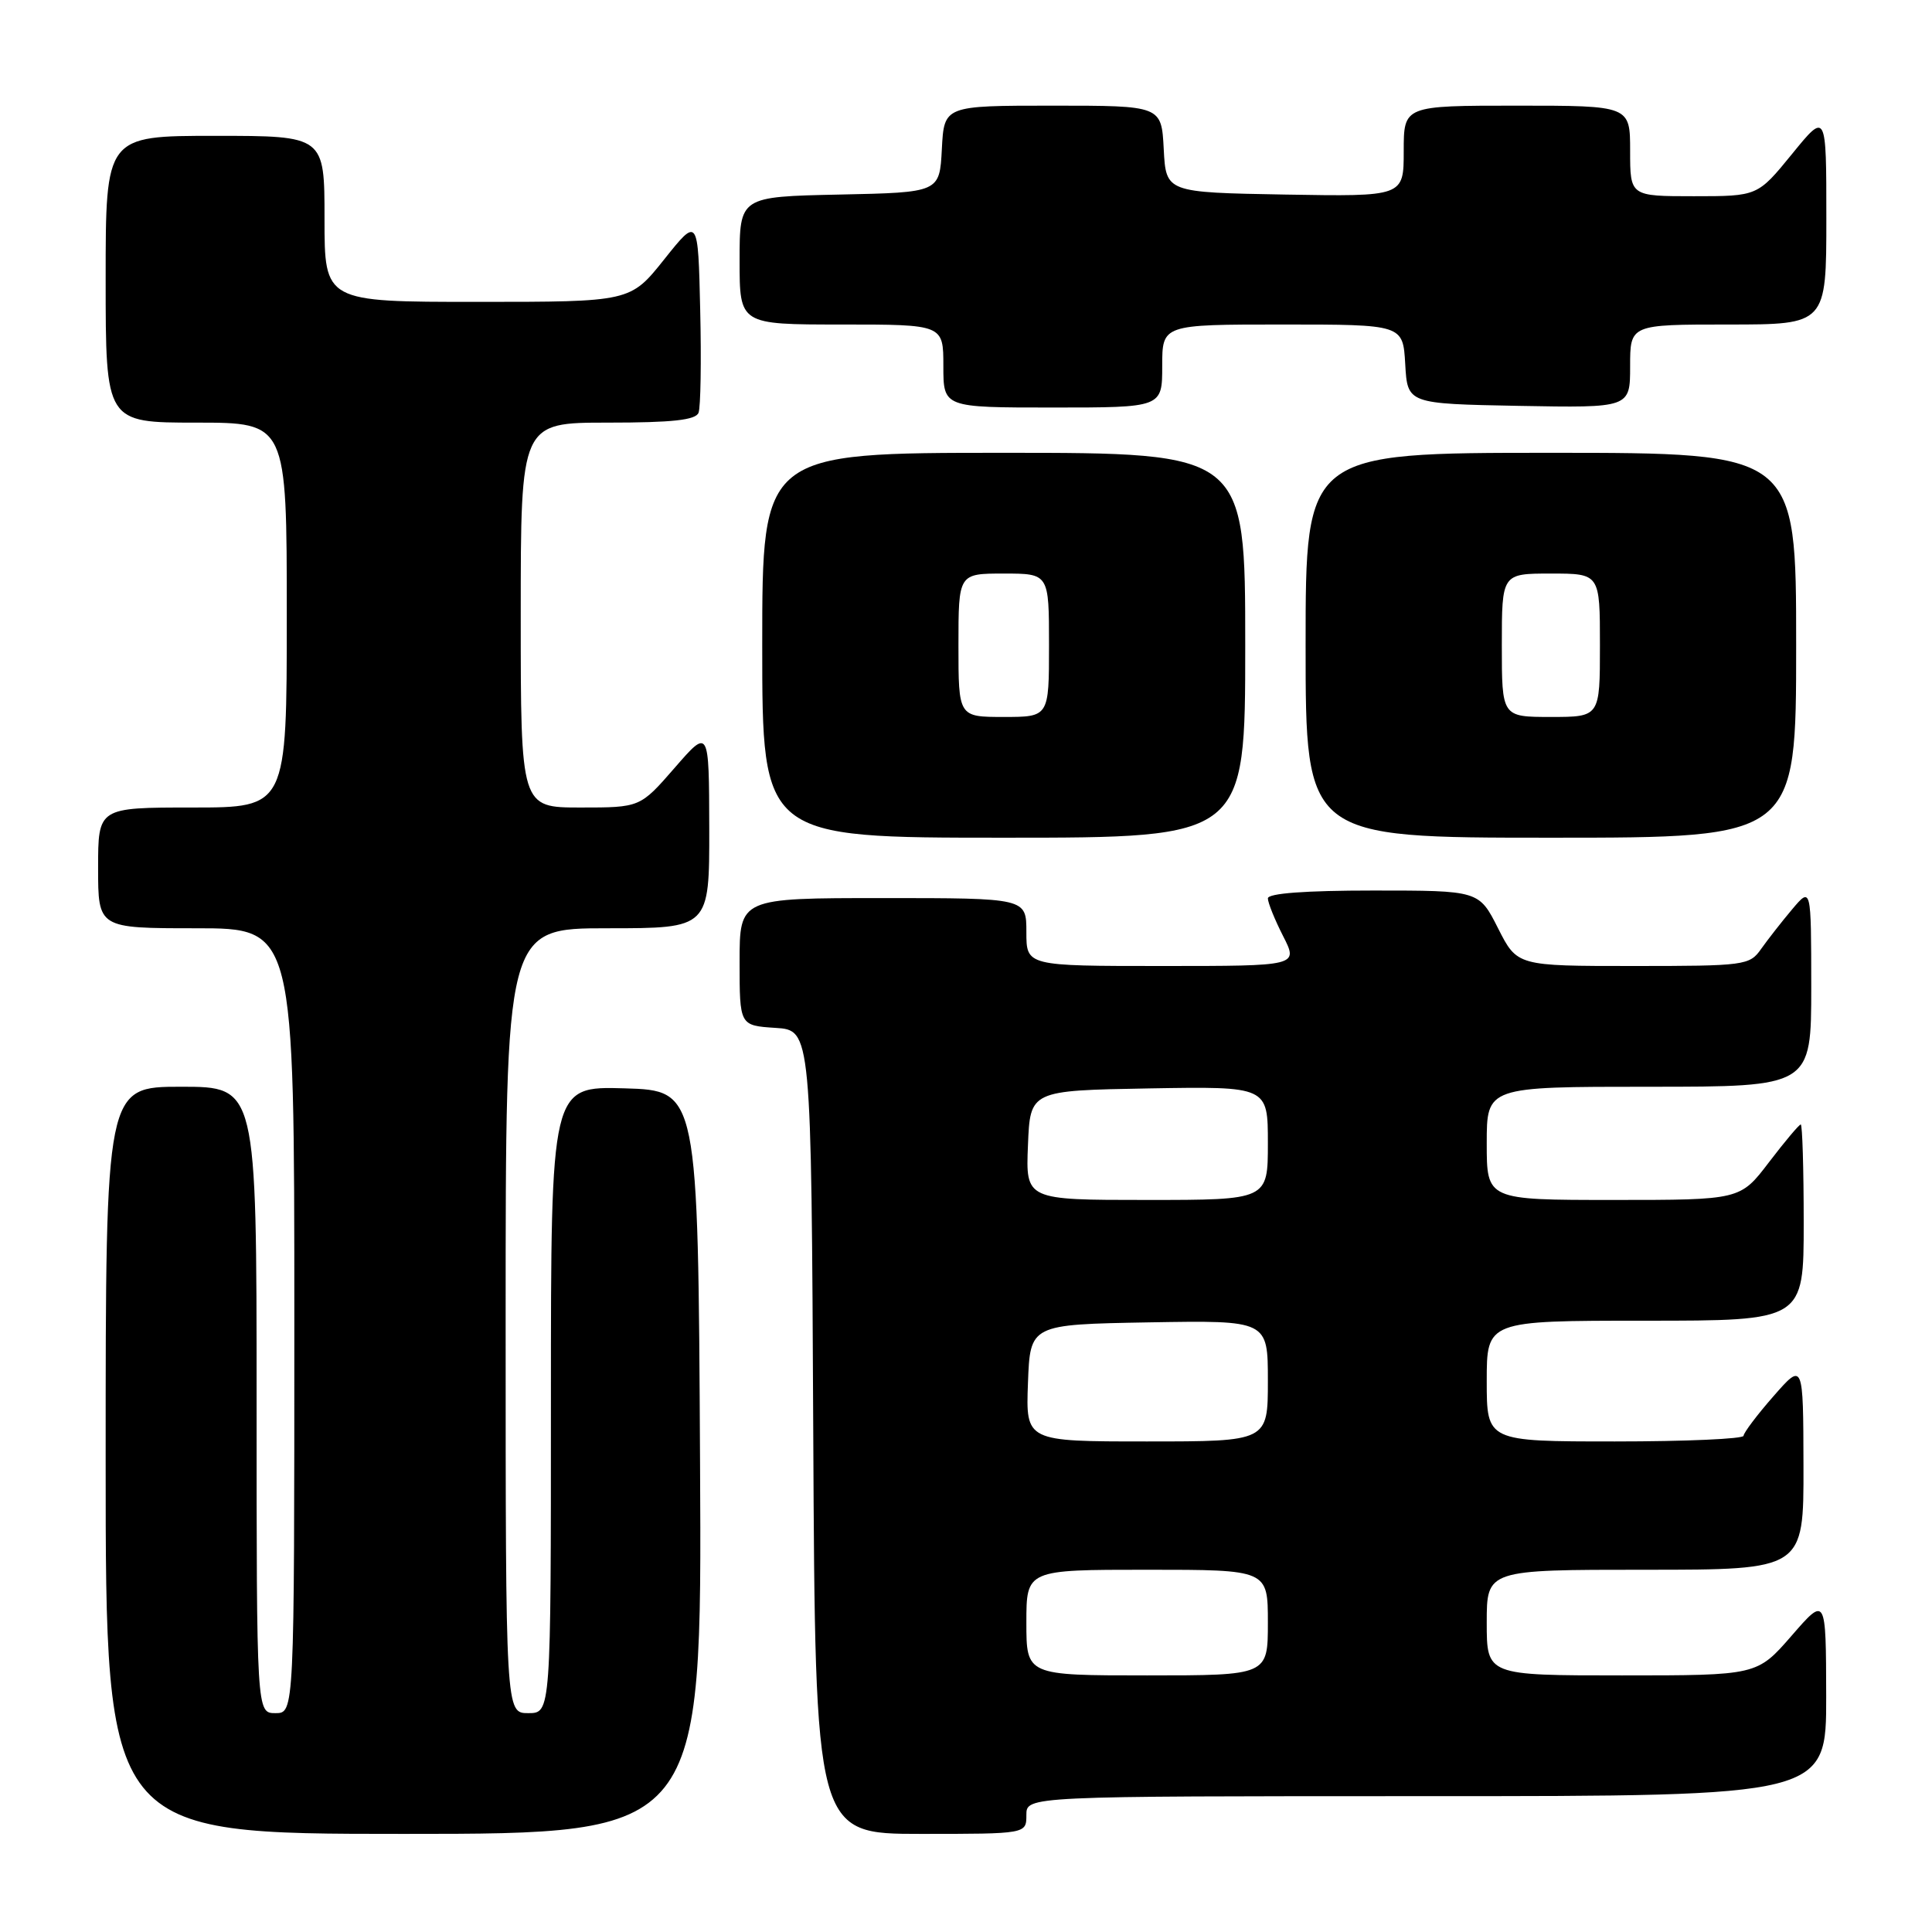 <?xml version="1.0" encoding="UTF-8" standalone="no"?>
<!DOCTYPE svg PUBLIC "-//W3C//DTD SVG 1.1//EN" "http://www.w3.org/Graphics/SVG/1.1/DTD/svg11.dtd" >
<svg xmlns="http://www.w3.org/2000/svg" xmlns:xlink="http://www.w3.org/1999/xlink" version="1.1" viewBox="0 0 256 256">
 <g >
 <path fill="currentColor"
d=" M 92.76 193.75 C 92.50 144.50 92.50 144.50 82.75 144.21 C 73.00 143.93 73.00 143.93 73.00 185.46 C 73.00 227.00 73.00 227.00 70.00 227.00 C 67.00 227.00 67.00 227.00 67.00 175.00 C 67.00 123.00 67.00 123.00 80.50 123.00 C 94.00 123.00 94.00 123.00 93.98 109.75 C 93.95 96.50 93.95 96.50 89.39 101.75 C 84.82 107.00 84.82 107.00 76.91 107.00 C 69.00 107.00 69.00 107.00 69.00 81.50 C 69.00 56.00 69.00 56.00 80.53 56.00 C 89.10 56.00 92.19 55.66 92.56 54.69 C 92.84 53.98 92.94 47.84 92.78 41.06 C 92.50 28.74 92.50 28.74 88.01 34.37 C 83.52 40.00 83.52 40.00 63.26 40.00 C 43.00 40.00 43.00 40.00 43.00 29.00 C 43.00 18.00 43.00 18.00 28.50 18.00 C 14.00 18.00 14.00 18.00 14.00 37.00 C 14.00 56.00 14.00 56.00 26.00 56.00 C 38.00 56.00 38.00 56.00 38.00 81.50 C 38.00 107.00 38.00 107.00 25.50 107.00 C 13.00 107.00 13.00 107.00 13.00 115.00 C 13.00 123.00 13.00 123.00 26.00 123.00 C 39.00 123.00 39.00 123.00 39.00 175.00 C 39.00 227.00 39.00 227.00 36.50 227.00 C 34.00 227.00 34.00 227.00 34.00 185.50 C 34.00 144.00 34.00 144.00 24.00 144.00 C 14.00 144.00 14.00 144.00 14.00 193.50 C 14.00 243.00 14.00 243.00 53.51 243.00 C 93.02 243.00 93.02 243.00 92.76 193.75 Z  M 136.00 240.50 C 136.00 238.00 136.00 238.00 189.00 238.00 C 242.00 238.00 242.00 238.00 241.98 224.75 C 241.95 211.50 241.95 211.50 237.39 216.75 C 232.82 222.00 232.82 222.00 214.91 222.00 C 197.00 222.00 197.00 222.00 197.00 215.00 C 197.00 208.00 197.00 208.00 218.00 208.00 C 239.00 208.00 239.00 208.00 238.97 194.25 C 238.94 180.50 238.94 180.50 235.00 185.00 C 232.83 187.47 231.05 189.84 231.03 190.25 C 231.01 190.66 223.35 191.00 214.00 191.00 C 197.00 191.00 197.00 191.00 197.00 183.00 C 197.00 175.00 197.00 175.00 218.00 175.00 C 239.00 175.00 239.00 175.00 239.00 162.00 C 239.00 154.85 238.82 149.00 238.61 149.00 C 238.39 149.00 236.50 151.25 234.40 154.00 C 230.59 159.00 230.59 159.00 213.79 159.00 C 197.00 159.00 197.00 159.00 197.00 151.50 C 197.00 144.00 197.00 144.00 218.50 144.00 C 240.00 144.00 240.00 144.00 240.00 130.75 C 239.99 117.50 239.99 117.50 237.46 120.50 C 236.07 122.15 234.23 124.51 233.35 125.75 C 231.83 127.92 231.20 128.00 216.40 128.00 C 201.03 128.00 201.03 128.00 198.50 123.00 C 195.97 118.00 195.97 118.00 181.98 118.00 C 172.97 118.00 168.00 118.37 168.00 119.04 C 168.00 119.61 168.91 121.86 170.02 124.04 C 172.04 128.00 172.04 128.00 154.02 128.00 C 136.00 128.00 136.00 128.00 136.00 123.50 C 136.00 119.00 136.00 119.00 117.00 119.00 C 98.00 119.00 98.00 119.00 98.00 127.45 C 98.00 135.89 98.00 135.89 102.75 136.20 C 107.50 136.50 107.50 136.50 107.76 189.75 C 108.02 243.00 108.02 243.00 122.01 243.00 C 136.00 243.00 136.00 243.00 136.00 240.50 Z  M 165.00 85.50 C 165.00 60.00 165.00 60.00 133.00 60.00 C 101.00 60.00 101.00 60.00 101.00 85.50 C 101.00 111.00 101.00 111.00 133.00 111.00 C 165.00 111.00 165.00 111.00 165.00 85.50 Z  M 238.00 85.50 C 238.00 60.00 238.00 60.00 205.50 60.00 C 173.00 60.00 173.00 60.00 173.00 85.50 C 173.00 111.00 173.00 111.00 205.50 111.00 C 238.00 111.00 238.00 111.00 238.00 85.50 Z  M 154.00 48.50 C 154.00 43.00 154.00 43.00 169.95 43.00 C 185.90 43.00 185.90 43.00 186.20 48.25 C 186.50 53.50 186.50 53.50 201.25 53.78 C 216.00 54.05 216.00 54.05 216.00 48.53 C 216.00 43.00 216.00 43.00 229.00 43.00 C 242.00 43.00 242.00 43.00 242.00 28.91 C 242.00 14.82 242.00 14.82 237.45 20.41 C 232.89 26.00 232.89 26.00 224.45 26.00 C 216.00 26.00 216.00 26.00 216.00 20.00 C 216.00 14.00 216.00 14.00 201.00 14.00 C 186.00 14.00 186.00 14.00 186.00 20.03 C 186.00 26.05 186.00 26.05 170.25 25.78 C 154.50 25.50 154.50 25.50 154.20 19.75 C 153.90 14.00 153.90 14.00 139.50 14.00 C 125.10 14.00 125.10 14.00 124.80 19.75 C 124.50 25.50 124.50 25.50 111.25 25.78 C 98.00 26.06 98.00 26.06 98.00 34.53 C 98.00 43.00 98.00 43.00 111.50 43.00 C 125.00 43.00 125.00 43.00 125.00 48.50 C 125.00 54.00 125.00 54.00 139.50 54.00 C 154.00 54.00 154.00 54.00 154.00 48.50 Z  M 136.00 215.00 C 136.00 208.00 136.00 208.00 152.00 208.00 C 168.00 208.00 168.00 208.00 168.00 215.00 C 168.00 222.00 168.00 222.00 152.00 222.00 C 136.00 222.00 136.00 222.00 136.00 215.00 Z  M 136.21 183.25 C 136.50 175.50 136.50 175.50 152.25 175.22 C 168.00 174.95 168.00 174.95 168.00 182.97 C 168.00 191.00 168.00 191.00 151.96 191.00 C 135.92 191.00 135.92 191.00 136.21 183.25 Z  M 136.21 151.75 C 136.50 144.50 136.50 144.50 152.25 144.22 C 168.00 143.95 168.00 143.95 168.00 151.47 C 168.00 159.00 168.00 159.00 151.96 159.00 C 135.91 159.00 135.91 159.00 136.21 151.75 Z  M 127.00 85.50 C 127.00 76.00 127.00 76.00 133.00 76.00 C 139.00 76.00 139.00 76.00 139.00 85.50 C 139.00 95.00 139.00 95.00 133.00 95.00 C 127.00 95.00 127.00 95.00 127.00 85.50 Z  M 199.00 85.50 C 199.00 76.00 199.00 76.00 205.50 76.00 C 212.00 76.00 212.00 76.00 212.00 85.50 C 212.00 95.00 212.00 95.00 205.50 95.00 C 199.00 95.00 199.00 95.00 199.00 85.50 Z "/>
</g>
</svg>
